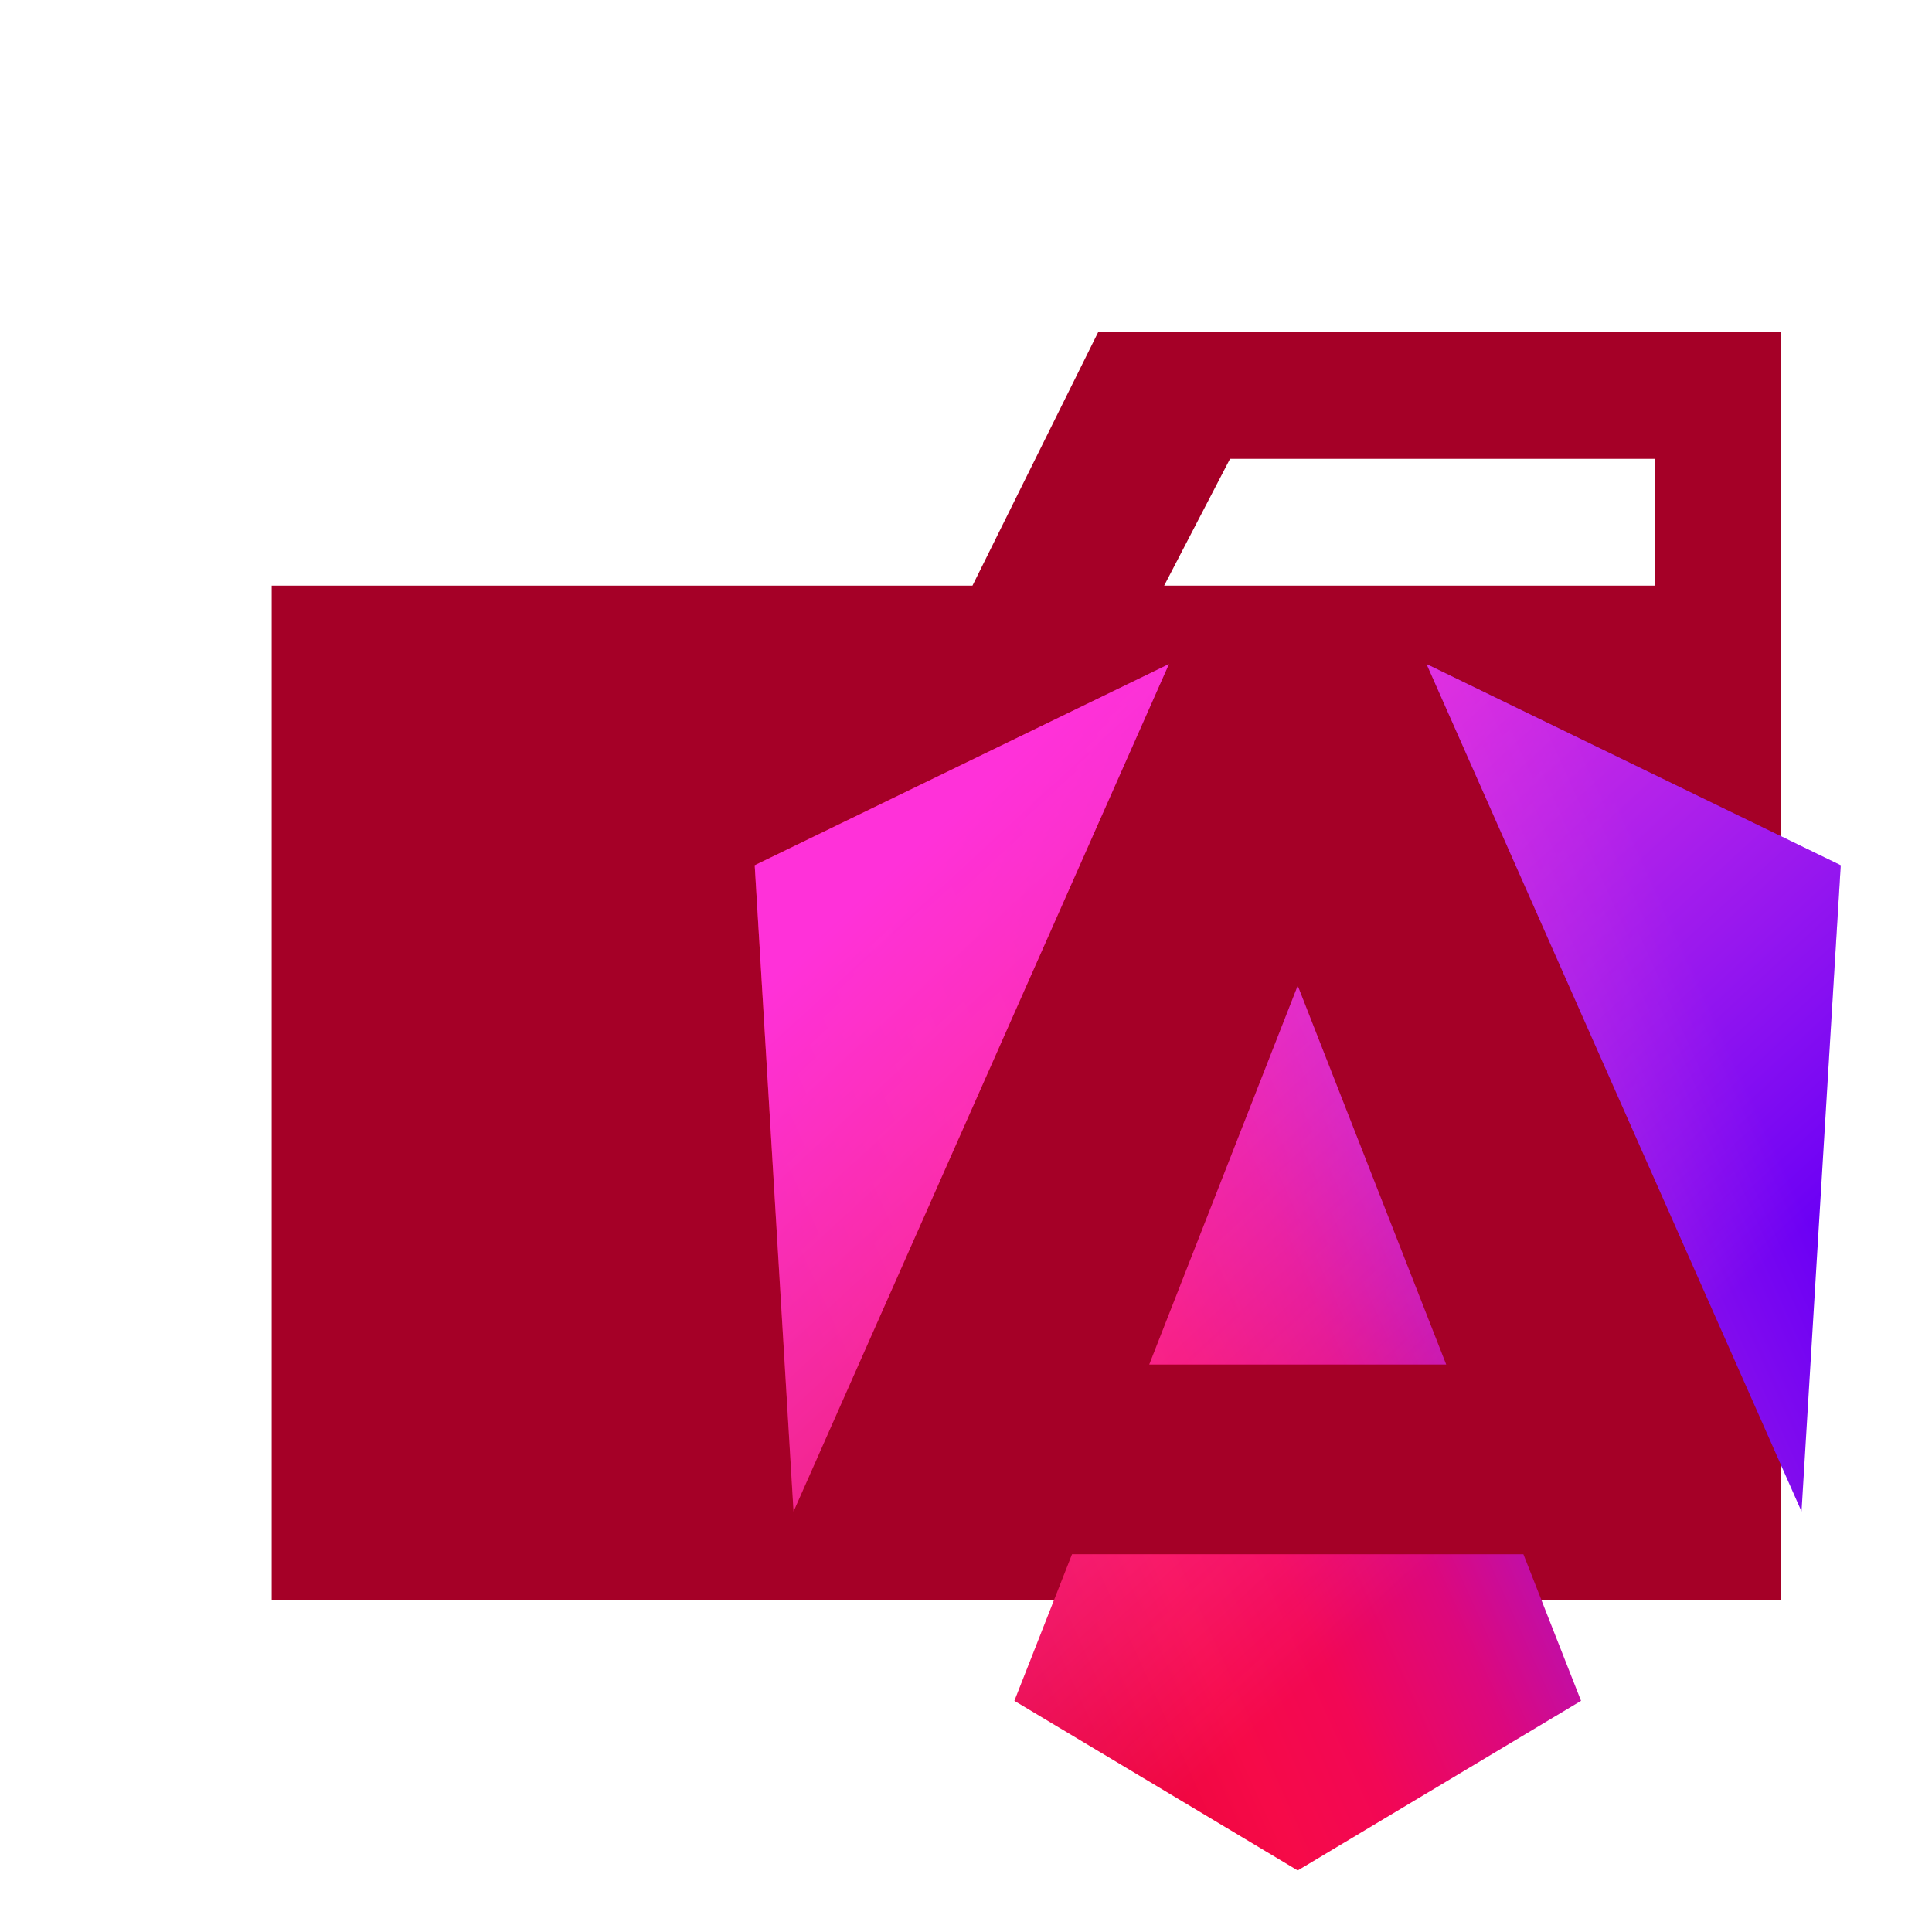 <svg version="1.1" viewBox="0 0 32 32" xml:space="preserve" xmlns="http://www.w3.org/2000/svg"><defs><clipPath id="c" _ngcontent-ng-c1846892879=""><path d="m0 0h223v236h-223z" fill="#fff" _ngcontent-ng-c1846892879=""/></clipPath><linearGradient id="b" x1="49.009" x2="225.83" y1="213.75" y2="129.72" _ngcontent-ng-c1846892879="" gradientUnits="userSpaceOnUse"><stop stop-color="#E40035" _ngcontent-ng-c1846892879="" offset="0"/><stop stop-color="#F60A48" _ngcontent-ng-c1846892879="" offset=".24"/><stop stop-color="#F20755" _ngcontent-ng-c1846892879="" offset=".352"/><stop stop-color="#DC087D" _ngcontent-ng-c1846892879="" offset=".494"/><stop stop-color="#9717E7" _ngcontent-ng-c1846892879="" offset=".745"/><stop stop-color="#6C00F5" _ngcontent-ng-c1846892879="" offset="1"/></linearGradient><linearGradient id="a" x1="41.025" x2="156.74" y1="28.344" y2="160.34" _ngcontent-ng-c1846892879="" gradientUnits="userSpaceOnUse"><stop stop-color="#FF31D9" _ngcontent-ng-c1846892879="" offset="0"/><stop stop-color="#FF5BE1" stop-opacity="0" _ngcontent-ng-c1846892879="" offset="1"/></linearGradient></defs><title>folder_type_next</title><path d="M27.417,5.5H18.19L16.107,9.7H4.5V26.5h25V5.5Zm0,4.2H19.282l1.091-2.1h7.044Z" fill="#a50027"/><g transform="matrix(.081 0 0 .085 12.5 11)" clip-path="url(#c)" _ngcontent-ng-c1846892879=""><path d="m222.08 39.192-8.019 125.92-76.671-165.12zm-53.105 162.82-57.933 33.056-57.934-33.056 11.783-28.556h92.301zm-57.933-139.34 30.357 73.803h-60.715zm-103.1 102.44-7.937-125.92 84.69-39.192z" fill="url(#b)" _ngcontent-ng-c1846892879=""/><path d="m222.08 39.192-8.019 125.92-76.671-165.12zm-53.105 162.82-57.933 33.056-57.934-33.056 11.783-28.556h92.301zm-57.933-139.34 30.357 73.803h-60.715zm-103.1 102.44-7.937-125.92 84.69-39.192z" fill="url(#a)" _ngcontent-ng-c1846892879=""/></g></svg>
